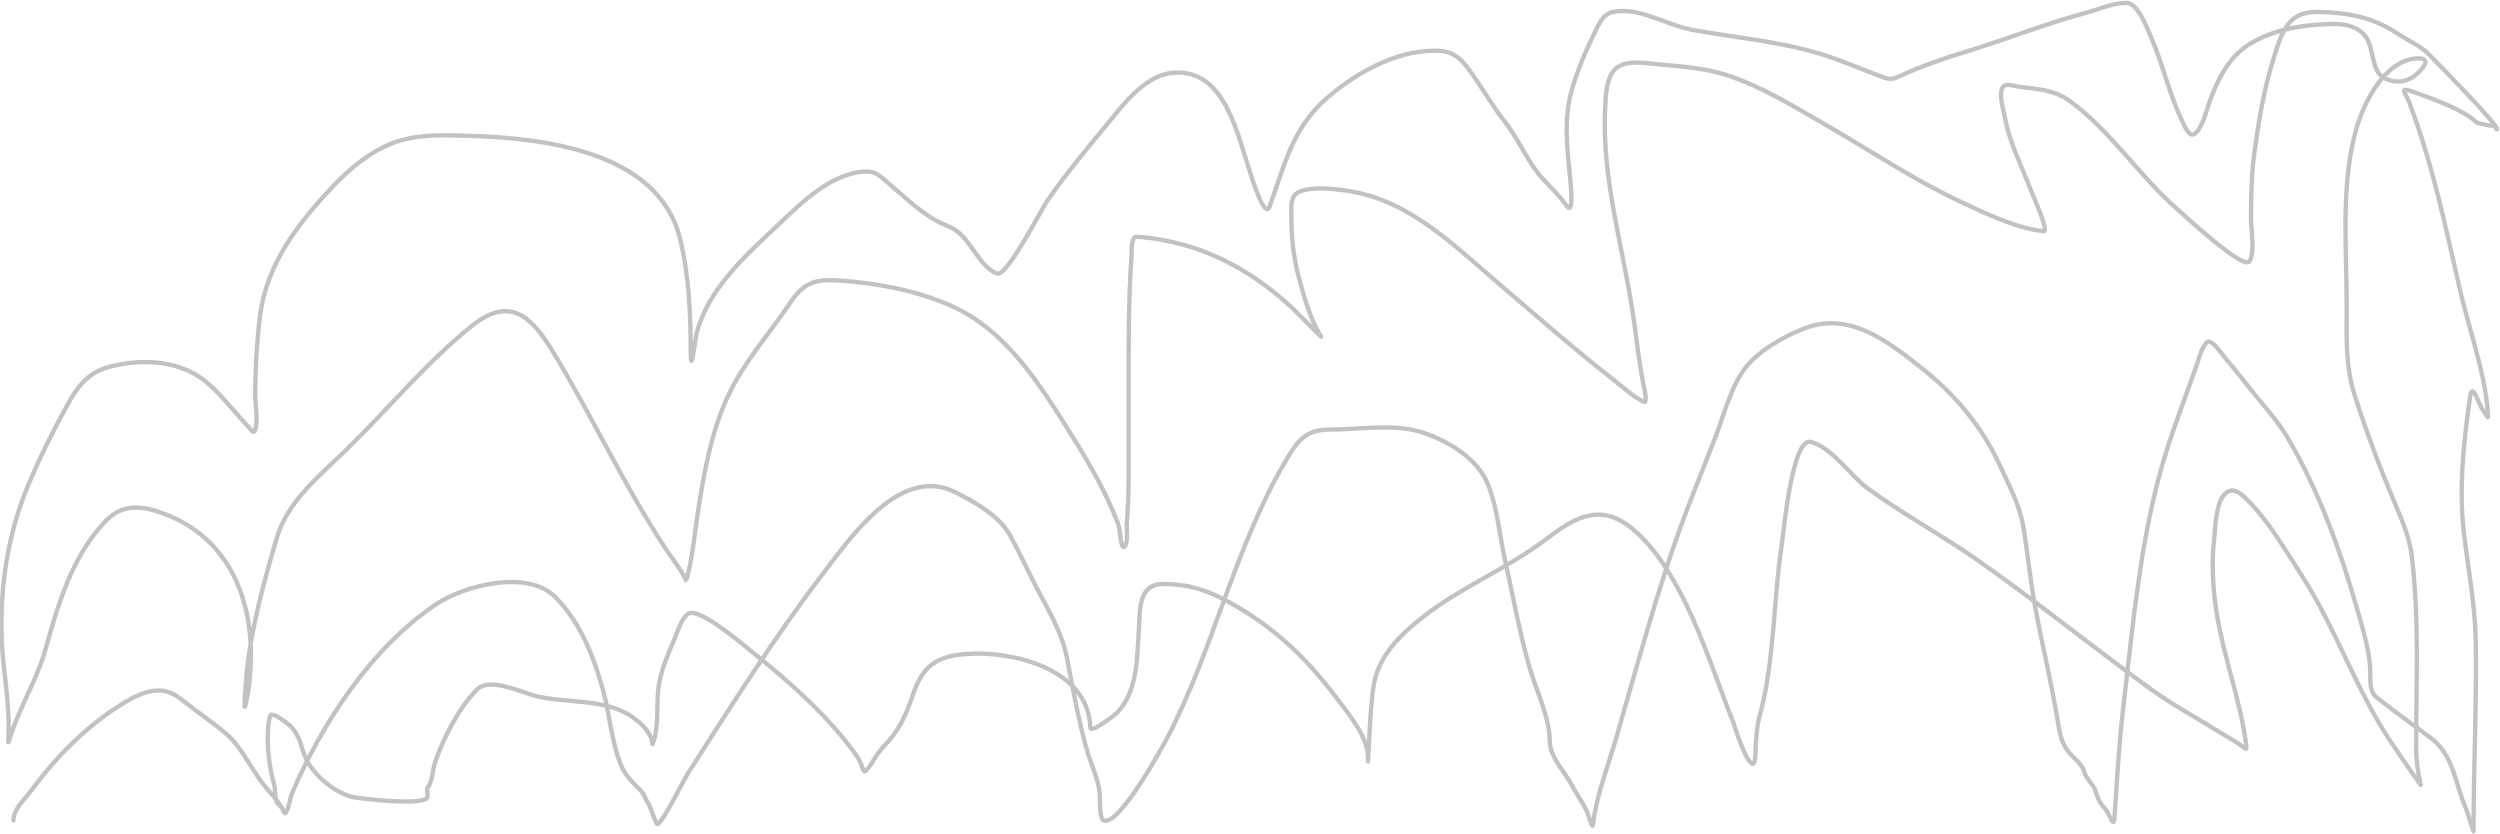 <svg width="1723" height="575" viewBox="0 0 1723 575" fill="none" xmlns="http://www.w3.org/2000/svg">
<path d="M9.281 565.403C9.281 557.525 17.578 550.224 21.925 544.345C39.515 520.56 60.724 499.283 86.065 484.033C98.669 476.448 111.816 471.533 124.365 481.539C134.648 489.739 145.654 497.074 155.702 505.553C167.121 515.19 173.994 532.242 184.015 543.606C188.184 548.333 193.085 553.763 195.652 559.585C197.639 564.092 200.19 549.208 200.966 547.393C221.833 498.565 255.796 446.541 300.474 416.517C320.151 403.294 363.635 392.256 382.756 411.53C400.115 429.028 409.514 453.104 415.833 476.46C420.398 493.331 421.613 513.565 428.936 529.383C431.71 535.374 437.235 540.361 441.764 545.084C444.326 547.755 444.746 550.92 446.712 553.396C447.782 554.745 452.054 567.99 452.942 567.99C456.204 567.99 471.627 536.921 473.559 533.908C503.392 487.381 533.098 440.003 566.653 396.105C585.525 371.416 620.001 320.421 657.914 339.026C670.537 345.221 688.482 355.297 695.756 368.305C701.555 378.676 706.545 389.462 711.883 400.077C720.495 417.204 731.62 434.301 735.339 453.462C739.436 474.567 743.132 495.501 748.9 516.267C751.72 526.418 758.063 539.137 758.063 549.702C758.063 552.18 757.984 563.498 760.079 565.034C769.901 572.235 801.783 513.607 803.602 510.171C836.304 448.404 850.379 378.298 885.884 317.968C894.342 303.596 899.797 296.078 916.212 296.078C935.86 296.078 961.153 291.78 979.985 297.925C997.733 303.717 1018.37 315.745 1025.62 334.131C1032.1 350.564 1033.34 368.37 1037.16 385.484C1042.67 410.124 1047.14 435.63 1054.11 459.835C1058.63 475.527 1068.13 494.699 1068.13 511.187C1068.13 521.701 1078.76 532.272 1083.34 541.205C1086.91 548.162 1092.45 555.089 1094.89 562.448C1095.35 563.846 1097.47 571.268 1097.82 568.359C1100.3 547.835 1108.66 526.917 1114.31 507.216C1125.86 466.974 1136.99 426.557 1150.05 386.777C1159.46 358.093 1170.95 330.262 1181.93 302.174C1187.87 286.98 1192.16 268.937 1201.54 255.347C1210.28 242.68 1229.54 231.73 1243.51 226.345C1274.55 214.382 1300.75 235.004 1324.41 253.684C1347.29 271.741 1365.69 293.61 1378.02 320.184C1384.08 333.26 1391.88 347.828 1394.33 362.209C1397.48 380.761 1399.14 399.516 1402.57 417.995C1407.32 443.533 1413.51 469.044 1417.78 494.655C1419.64 505.764 1420.25 513.031 1428.41 521.255C1432.81 525.69 1434.92 527.092 1436.84 532.892C1438.22 537.068 1443.11 541.306 1444.08 544.715C1445.24 548.793 1446.86 553.156 1449.94 556.26C1452.43 558.767 1453.65 562.315 1455.35 565.403C1457.02 568.44 1457.23 564.629 1457.37 562.54C1459.06 537.303 1460.44 512.233 1463.41 487.081C1470.25 429.252 1475.37 367.516 1492.92 311.595C1499.25 291.412 1506.97 271.511 1513.99 251.56C1515.49 247.302 1517.4 238.838 1521.32 235.674C1524.18 233.373 1532.08 244.933 1533.42 246.48C1542.47 256.98 1550.66 268.179 1559.62 278.714C1565.85 286.037 1571.6 293.182 1576.48 301.435C1598.78 339.164 1613.82 381.799 1625.78 423.998C1629.09 435.688 1632.55 447.383 1633.47 459.557C1634.01 466.524 1632.07 476.006 1638.15 480.801C1650.43 490.489 1663.03 499.452 1675.53 508.786C1691.07 520.392 1692.14 540.523 1699.45 557.091C1700.97 560.542 1704.76 574.4 1704.76 572.885C1704.76 529.639 1706.93 486.425 1706.32 443.117C1705.95 417.331 1701.18 392.96 1698.16 367.566C1694.44 336.231 1697.94 304.619 1702.38 273.542C1703.99 262.277 1708.27 279.079 1711.36 282.778C1714.22 286.205 1715.4 291.962 1714.47 282.132C1711.84 254.269 1701.66 226.831 1695.41 199.745C1685.27 155.751 1676.6 112.986 1660.5 70.809C1657.56 63.104 1652.78 59.495 1663.99 63.605C1675.93 67.982 1696.23 74.749 1706.04 83.647C1708.04 85.46 1711.57 85.391 1714.29 86.233C1715.76 86.688 1717.27 86.286 1718.69 86.695C1719.33 86.879 1720.41 89.427 1720.89 89.189C1723.57 87.839 1677.67 41.194 1673.52 37.005C1668.02 31.464 1659.04 27.644 1652.62 23.335C1638.15 13.609 1622.67 9.41 1605.34 8.558C1597.65 8.179 1589.1 7.399 1582.35 11.79C1573.29 17.681 1570.13 30.397 1567.04 40.053C1560.35 61.042 1556.77 83.094 1553.76 104.89C1551.66 120.06 1551.44 135.226 1551.38 150.517C1551.35 157.525 1554.32 173.43 1550.37 180.072C1546.46 186.641 1504.15 147.273 1500.16 143.774C1474.25 121.077 1454.48 90.03 1426.76 69.793C1413.55 60.146 1400.56 61.86 1385.71 58.71C1374.87 56.408 1380.36 73.341 1381.5 79.768C1384.75 98.149 1393.42 114.609 1400.01 131.86C1401.44 135.628 1412.47 159.862 1408.44 159.384C1388.67 157.039 1367.89 146.866 1350.16 138.51C1318.95 123.798 1290.01 104.437 1260.18 87.157C1237.6 74.077 1214.24 59.484 1189.26 51.506C1174.32 46.733 1158.23 45.781 1142.72 44.301C1134.7 43.537 1122.32 41.355 1115.04 46.149C1106.86 51.539 1106.68 66.086 1106.25 74.596C1103.72 124.336 1119.5 173.037 1126.22 222.004C1128.14 235.93 1129.79 249.93 1132.36 263.752C1133.08 267.589 1134.57 272.11 1134.1 276.128C1134.08 276.33 1133.92 277.267 1133.37 277.052C1126.64 274.412 1118.3 266.566 1113.12 262.551C1085.71 241.311 1059.7 218.278 1033.31 195.774C1005.98 172.46 977.63 144.292 942.051 134.354C931.861 131.507 903.375 126.427 893.58 133.338C889.102 136.498 890.007 144.197 890.007 148.854C890.007 163.254 891.415 177.216 895.138 191.156C898.753 204.691 902.938 219.952 910.531 231.979C910.968 232.671 894.425 215.885 890.923 212.584C866.499 189.563 836.582 172.095 803.327 165.849C797.073 164.674 789.506 163.263 783.077 163.263C779.37 163.263 780.008 173.856 779.87 175.824C777.48 210.097 777.854 244.376 777.854 278.714C777.854 295.955 777.854 313.196 777.854 330.436C777.854 340.84 777.287 351.098 776.572 361.47C776.325 365.038 777.631 373.072 775.381 376.248C772.287 380.613 772.426 365.926 770.524 360.916C762.466 339.684 750.84 319.462 738.821 300.327C717.289 266.046 694.059 227.881 655.715 210.829C631.565 200.089 605.02 195.228 578.839 193.372C561.812 192.166 554.055 194.565 544.57 208.704C530.347 229.907 512.812 249.375 501.872 272.618C490.501 296.775 485.454 324.354 481.347 350.571C479.031 365.358 477.792 380.211 474.383 394.812C474.282 395.247 472.957 400.077 472.734 400.077C472.289 400.077 472.57 399.183 472.368 398.784C468.766 391.697 463.187 384.878 458.898 378.372C429.992 334.522 408.182 286.887 380.923 242.139C365.519 216.852 350.704 203.844 324.48 225.145C293.227 250.531 267.216 282.161 238.442 310.209C220.409 327.787 198.201 345.419 190.795 370.614C182.284 399.57 173.505 431.429 170.271 461.497C169.411 469.493 167.328 493.406 169.263 485.603C171.632 476.052 172.71 464.871 172.928 455.124C173.92 410.812 156.422 370.957 114.47 354.635C98.911 348.582 85.155 346.335 72.871 359.068C49.949 382.828 40.087 416.073 31.455 447.181C25.205 469.703 12.336 489.003 6.074 511.095C5.243 514.026 5.982 504.999 5.982 501.951C5.982 487.835 4.398 474.707 2.775 460.666C-1.989 419.443 2.726 375.579 18.26 337.271C26.181 317.739 36.018 298.143 46.115 279.638C52.729 267.516 60.072 257.185 73.97 253.223C91.113 248.335 111.052 247.805 127.664 254.608C142.299 260.601 150.801 271.193 161.016 282.778C162.099 284.006 174.821 298.591 175.035 298.202C178.503 291.91 175.826 278.431 175.86 271.695C175.951 253.731 176.967 235.867 179.159 218.033C183.574 182.109 205.437 153.871 229.737 128.165C240.989 116.263 254.654 104.995 269.962 98.887C286.728 92.197 306.073 93.075 323.747 93.622C374.12 95.182 453.829 104.01 468.702 164.556C474.801 189.382 476.033 216.603 476.033 242.139C476.033 261.214 478.912 233.949 480.339 228.747C488.338 199.595 512.424 177.421 533.575 157.536C549.875 142.212 571.249 119.843 595.24 118.283C603.039 117.776 605.284 120.296 611.092 125.21C622.052 134.482 632.827 145.072 645.361 152.179C649.489 154.52 654.435 155.892 658.372 158.46C669.267 165.566 675.225 184.123 687.235 188.57C693.776 190.992 717.745 144.355 721.229 139.249C733.585 121.138 747.688 104.214 761.636 87.342C772.347 74.386 787.709 52.974 806.626 50.397C842.211 45.55 851.707 88.054 860.319 114.865C863.478 124.697 871.659 151.732 875.163 142.02C885.327 113.846 890.433 88.717 914.197 67.854C932.341 51.924 957.633 37.312 982.184 35.25C995.094 34.166 1002.69 35.327 1010.77 45.779C1020.28 58.075 1027.59 71.863 1037.34 84.201C1047.16 96.616 1052.94 112.274 1063.92 123.917C1069.45 129.791 1075.03 135.173 1079.68 141.835C1085.2 149.754 1082.27 124.245 1082.06 122.07C1080.11 102.137 1077.59 82.144 1083.16 62.497C1086.93 49.185 1092.5 35.812 1098.64 23.428C1101.48 17.705 1104.21 10.157 1110.92 8.465C1128.57 4.017 1148.27 17.226 1165.81 20.472C1195.6 25.989 1225.33 28.274 1254.5 37.097C1269.2 41.541 1283.32 47.946 1297.75 53.168C1303.48 55.241 1305 54.414 1310.58 51.875C1325.09 45.271 1339.69 40.302 1354.93 35.62C1383.15 26.943 1410.29 16.194 1438.77 8.465C1447.32 6.144 1456.5 2 1465.52 2C1473.67 2 1480.41 20.851 1482.66 26.014C1490.64 44.363 1494.99 64.556 1503.55 82.539C1505.1 85.806 1509.14 96.772 1513.81 91.221C1519.06 84.979 1520.69 75.674 1523.52 68.223C1527.61 57.431 1532.95 46.157 1541.11 37.836C1554.98 23.689 1578.92 18.101 1597.83 16.962C1608.85 16.299 1621.76 15.098 1629.72 24.351C1637.01 32.832 1633.24 50.406 1645.02 54.646C1651.47 56.968 1656.74 56.826 1662.7 53.261C1665.86 51.373 1678.14 40.237 1667.19 40.237C1643.5 40.237 1628.53 71.616 1623.4 90.852C1613.17 129.187 1617.35 171.835 1617.35 211.013C1617.35 232.458 1616.27 251.812 1622.85 272.434C1630.93 297.789 1640.42 322.722 1650.7 347.246C1655.74 359.269 1660.68 370.536 1662.25 383.637C1667.44 427.188 1665.18 471.741 1665.18 515.528C1665.18 523.426 1666.37 532.041 1668.11 539.727C1668.62 541.966 1668.51 541.292 1667.38 539.727C1661.65 531.817 1656.3 523.626 1650.7 515.621C1624.41 478.05 1610.67 434.009 1585.74 395.644C1574.51 378.37 1563.52 359.032 1548.81 344.475C1545.67 341.368 1540.43 336.207 1535.62 338.749C1527.16 343.214 1527.02 362.272 1526.09 370.152C1524.03 387.563 1525.01 405.247 1527.74 422.521C1532.44 452.344 1543.44 480.969 1547.71 510.726C1547.83 511.546 1549.04 517.17 1547.44 515.898C1541.42 511.129 1534.41 507.592 1527.92 503.521C1512.61 493.916 1497.05 485.562 1482.29 474.889C1441.88 445.67 1403.14 414.146 1362.26 385.576C1337.76 368.455 1311.22 354.174 1287.12 336.532C1275.4 327.949 1262.55 308.243 1248 304.575C1235.03 301.308 1229.21 367.547 1228.3 373.292C1222.06 412.722 1223.25 455.615 1212.54 494.193C1210.9 500.069 1210.3 509.495 1209.97 515.528C1209.89 517.03 1210.02 526.616 1207.96 526.427C1203.27 525.998 1194.79 498.478 1194.49 497.703C1183.66 470.277 1174.56 441.926 1161.59 415.409C1152.45 396.711 1138.24 373.2 1120.73 361.193C1099.96 346.957 1082.58 358.688 1065.29 371.814C1038.73 391.98 1007.19 404.495 981.085 424.922C965.677 436.979 950.901 450.893 946.999 470.918C943.768 487.501 942.784 538.339 942.784 521.439C942.784 507.305 927.816 489.978 919.877 479.415C901.548 455.026 880.547 434.78 854.364 419.196C836.348 408.473 822.266 402.478 801.678 402.478C784.077 402.478 785.771 420.861 784.818 435.359C783.574 454.294 783.956 476.649 769.791 491.33C768.294 492.881 751.588 505.672 751.466 501.489C750.264 460.302 695.803 447.411 662.312 451.06C643.566 453.103 635.122 461.257 629.326 478.492C624.53 492.752 619.437 503.976 608.893 514.605C605.321 518.205 602.606 523.332 599.73 527.535C593.661 536.406 596.309 529.305 590.384 520.885C571.829 494.52 544.08 469.731 518.914 449.767C514.846 446.539 481.228 417.352 474.017 423.167C469.39 426.898 467.014 435.17 464.854 440.346C460.551 450.656 455.776 461.271 454.042 472.396C452.024 485.341 454.623 500.532 449.735 512.85C449.668 513.02 449.161 509.719 448.911 509.063C446.396 502.472 441.265 498.116 435.716 494.101C418.332 481.52 390.318 484.687 369.928 479.877C360.519 477.657 337.701 466.37 328.878 475.074C316.442 487.344 305.647 508.651 299.924 525.134C298.199 530.101 298.077 538.591 294.976 542.498C293.661 544.155 295.073 547.558 294.518 549.517C292.828 555.479 248.593 550.585 243.207 549.333C229.574 546.161 213.272 532.107 209.029 518.207C206.967 511.451 205.13 504.97 199.683 499.919C198.578 498.894 187.035 489.783 186.122 493.362C182.676 506.872 185.252 528.088 189.055 541.39C189.767 543.881 189.557 551.49 191.07 553.396C192.576 555.294 194.653 556.739 195.652 558.753" stroke="#817F7F" stroke-opacity="0.48" stroke-width="3" stroke-linecap="round"/>
</svg>
